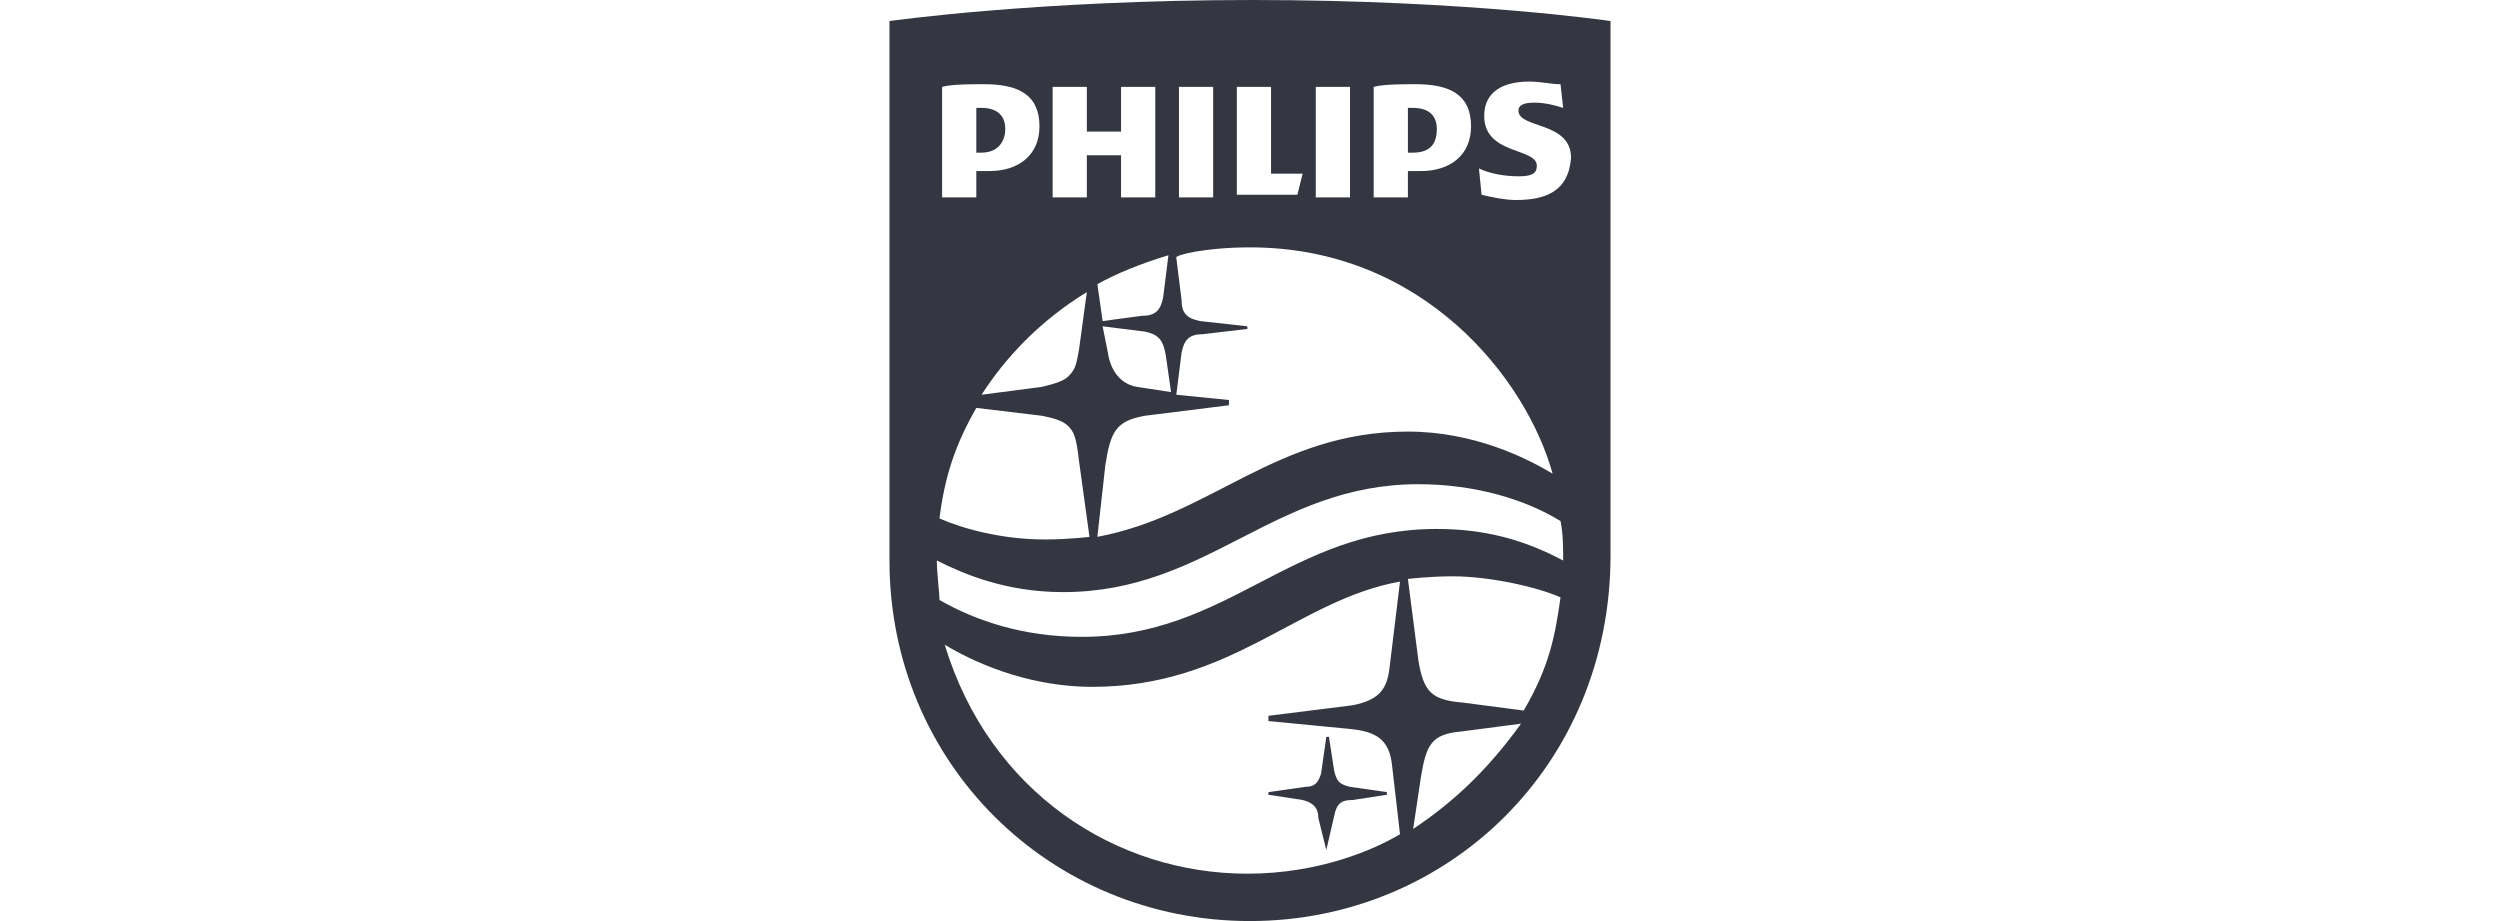 <?xml version="1.0" encoding="utf-8"?>
<!-- Generator: Adobe Illustrator 26.0.1, SVG Export Plug-In . SVG Version: 6.00 Build 0)  -->
<svg version="1.1" id="Layer_1" xmlns="http://www.w3.org/2000/svg" xmlns:xlink="http://www.w3.org/1999/xlink" x="0px" y="0px"
	 viewBox="0 0 95 35" style="enable-background:new 0 0 95 35;" xml:space="preserve">
<style type="text/css">
	.st0{fill:#343741;}
</style>
<g>
	<path class="st0" d="M38.2,4.9c0-0.5-0.3-0.8-0.9-0.8c-0.1,0-0.1,0-0.2,0v1.7h0.2C37.9,5.8,38.2,5.4,38.2,4.9z"/>
	<path class="st0" d="M54.6,4.9c0-0.5-0.3-0.8-0.9-0.8c-0.1,0-0.1,0-0.2,0v1.7h0.2C54.4,5.8,54.6,5.4,54.6,4.9z"/>
	<path class="st0" d="M47.6,0c-8.2,0-13.8,0.8-13.8,0.8v20.5C33.8,29,39.9,35,47.5,35c7.5,0,13.7-5.9,13.7-13.9V0.8
		C61.2,0.8,55.8,0,47.6,0z M52.2,3.3c0.4-0.1,1-0.1,1.6-0.1c1.3,0,2.1,0.4,2.1,1.6c0,1.1-0.8,1.7-1.9,1.7h-0.5v1h-1.3V3.3z M50,3.3
		h1.3v4.2H50V3.3z M47,3.3h1.3v3.3h1.2l-0.2,0.8H47V3.3z M44.8,3.3h1.3v4.2h-1.3V3.3z M47.5,9.4c6.6,0,10.5,5,11.5,8.6
		c-1-0.6-3-1.6-5.5-1.6c-5,0-7.5,3.2-11.8,4l0.3-2.7c0.2-1.3,0.4-1.7,1.5-1.9l3.2-0.4v-0.2l-2-0.2l0.2-1.6c0.1-0.5,0.3-0.7,0.8-0.7
		l1.7-0.2v-0.1l-1.8-0.2c-0.5-0.1-0.7-0.3-0.7-0.8l-0.2-1.6C44.6,9.7,45.8,9.4,47.5,9.4z M41.9,12.4l1.6,0.2
		c0.5,0.1,0.7,0.3,0.8,0.9l0.2,1.4l-1.3-0.2c-0.6-0.1-1-0.6-1.1-1.3L41.9,12.4z M44.2,11.3c-0.1,0.5-0.3,0.7-0.8,0.7l-1.5,0.2
		l-0.2-1.4c0.7-0.4,1.7-0.8,2.7-1.1L44.2,11.3z M40,3.3h1.3V5h1.3V3.3h1.3v4.2h-1.3V5.9h-1.3v1.6H40V3.3z M41.3,11.1L41,13.3
		c-0.1,0.5-0.1,0.7-0.4,1c-0.2,0.2-0.6,0.3-1,0.4l-2.3,0.3C38.2,13.6,39.5,12.2,41.3,11.1z M35.8,3.3c0.4-0.1,1-0.1,1.6-0.1
		c1.3,0,2.1,0.4,2.1,1.6c0,1.1-0.8,1.7-1.9,1.7h-0.5v1h-1.3V3.3z M37.1,15.5l2.5,0.3c0.5,0.1,0.8,0.2,1,0.4c0.2,0.2,0.3,0.4,0.4,1.3
		l0.4,2.9c0,0-0.8,0.1-1.7,0.1c-1.6,0-3.1-0.4-4-0.8C35.9,18.1,36.3,16.9,37.1,15.5z M51.3,27.7c1,0.1,1.5,0.4,1.6,1.4l0.3,2.6
		c-1,0.6-3.1,1.5-5.8,1.5c-5,0-9.8-3.1-11.5-8.7c1.5,0.9,3.5,1.6,5.6,1.6c5.3,0,7.8-3.3,11.7-4l-0.4,3.3c-0.1,0.8-0.4,1.2-1.4,1.4
		l-3.2,0.4v0.2L51.3,27.7z M53.7,31.5l0.3-2c0.2-1.2,0.4-1.6,1.5-1.7l2.3-0.3C56.5,29.3,55.2,30.5,53.7,31.5z M57.9,27l-2.3-0.3
		c-1.2-0.1-1.5-0.4-1.7-1.6L53.5,22c0,0,0.8-0.1,1.7-0.1c1.4,0,3.2,0.4,4.1,0.8C59.1,24.1,58.9,25.3,57.9,27z M54.6,20.1
		c-5.6,0-7.9,4.1-13.5,4.1c-2.2,0-4-0.6-5.4-1.4c0-0.3-0.1-1-0.1-1.5c1,0.5,2.6,1.2,4.8,1.2c5.5,0,8-4.1,13.5-4.1
		c2.2,0,4.1,0.6,5.4,1.4c0.1,0.5,0.1,1,0.1,1.5C57.9,20.5,56.4,20.1,54.6,20.1z M57.6,7.6c-0.4,0-0.9-0.1-1.3-0.2l-0.1-1
		c0.4,0.2,1,0.3,1.5,0.3c0.5,0,0.7-0.1,0.7-0.4c0-0.7-2-0.4-2-1.9c0-0.9,0.7-1.3,1.7-1.3c0.5,0,0.8,0.1,1.2,0.1l0.1,0.9
		c-0.3-0.1-0.7-0.2-1.1-0.2c-0.4,0-0.6,0.1-0.6,0.3c0,0.7,2,0.4,2,1.8C59.6,7.3,58.7,7.6,57.6,7.6z"/>
</g>
<path id="path3098" class="st0" d="M50.4,32.3L50.4,32.3l0.3-1.3c0.1-0.5,0.3-0.6,0.7-0.6l1.3-0.2v-0.1l-1.4-0.2
	c-0.4-0.1-0.5-0.2-0.6-0.6L50.5,28h-0.1l-0.2,1.4c-0.1,0.3-0.2,0.5-0.6,0.5l-1.4,0.2v0.1l1.3,0.2c0.4,0.1,0.6,0.3,0.6,0.7L50.4,32.3
	z"/>
</svg>
